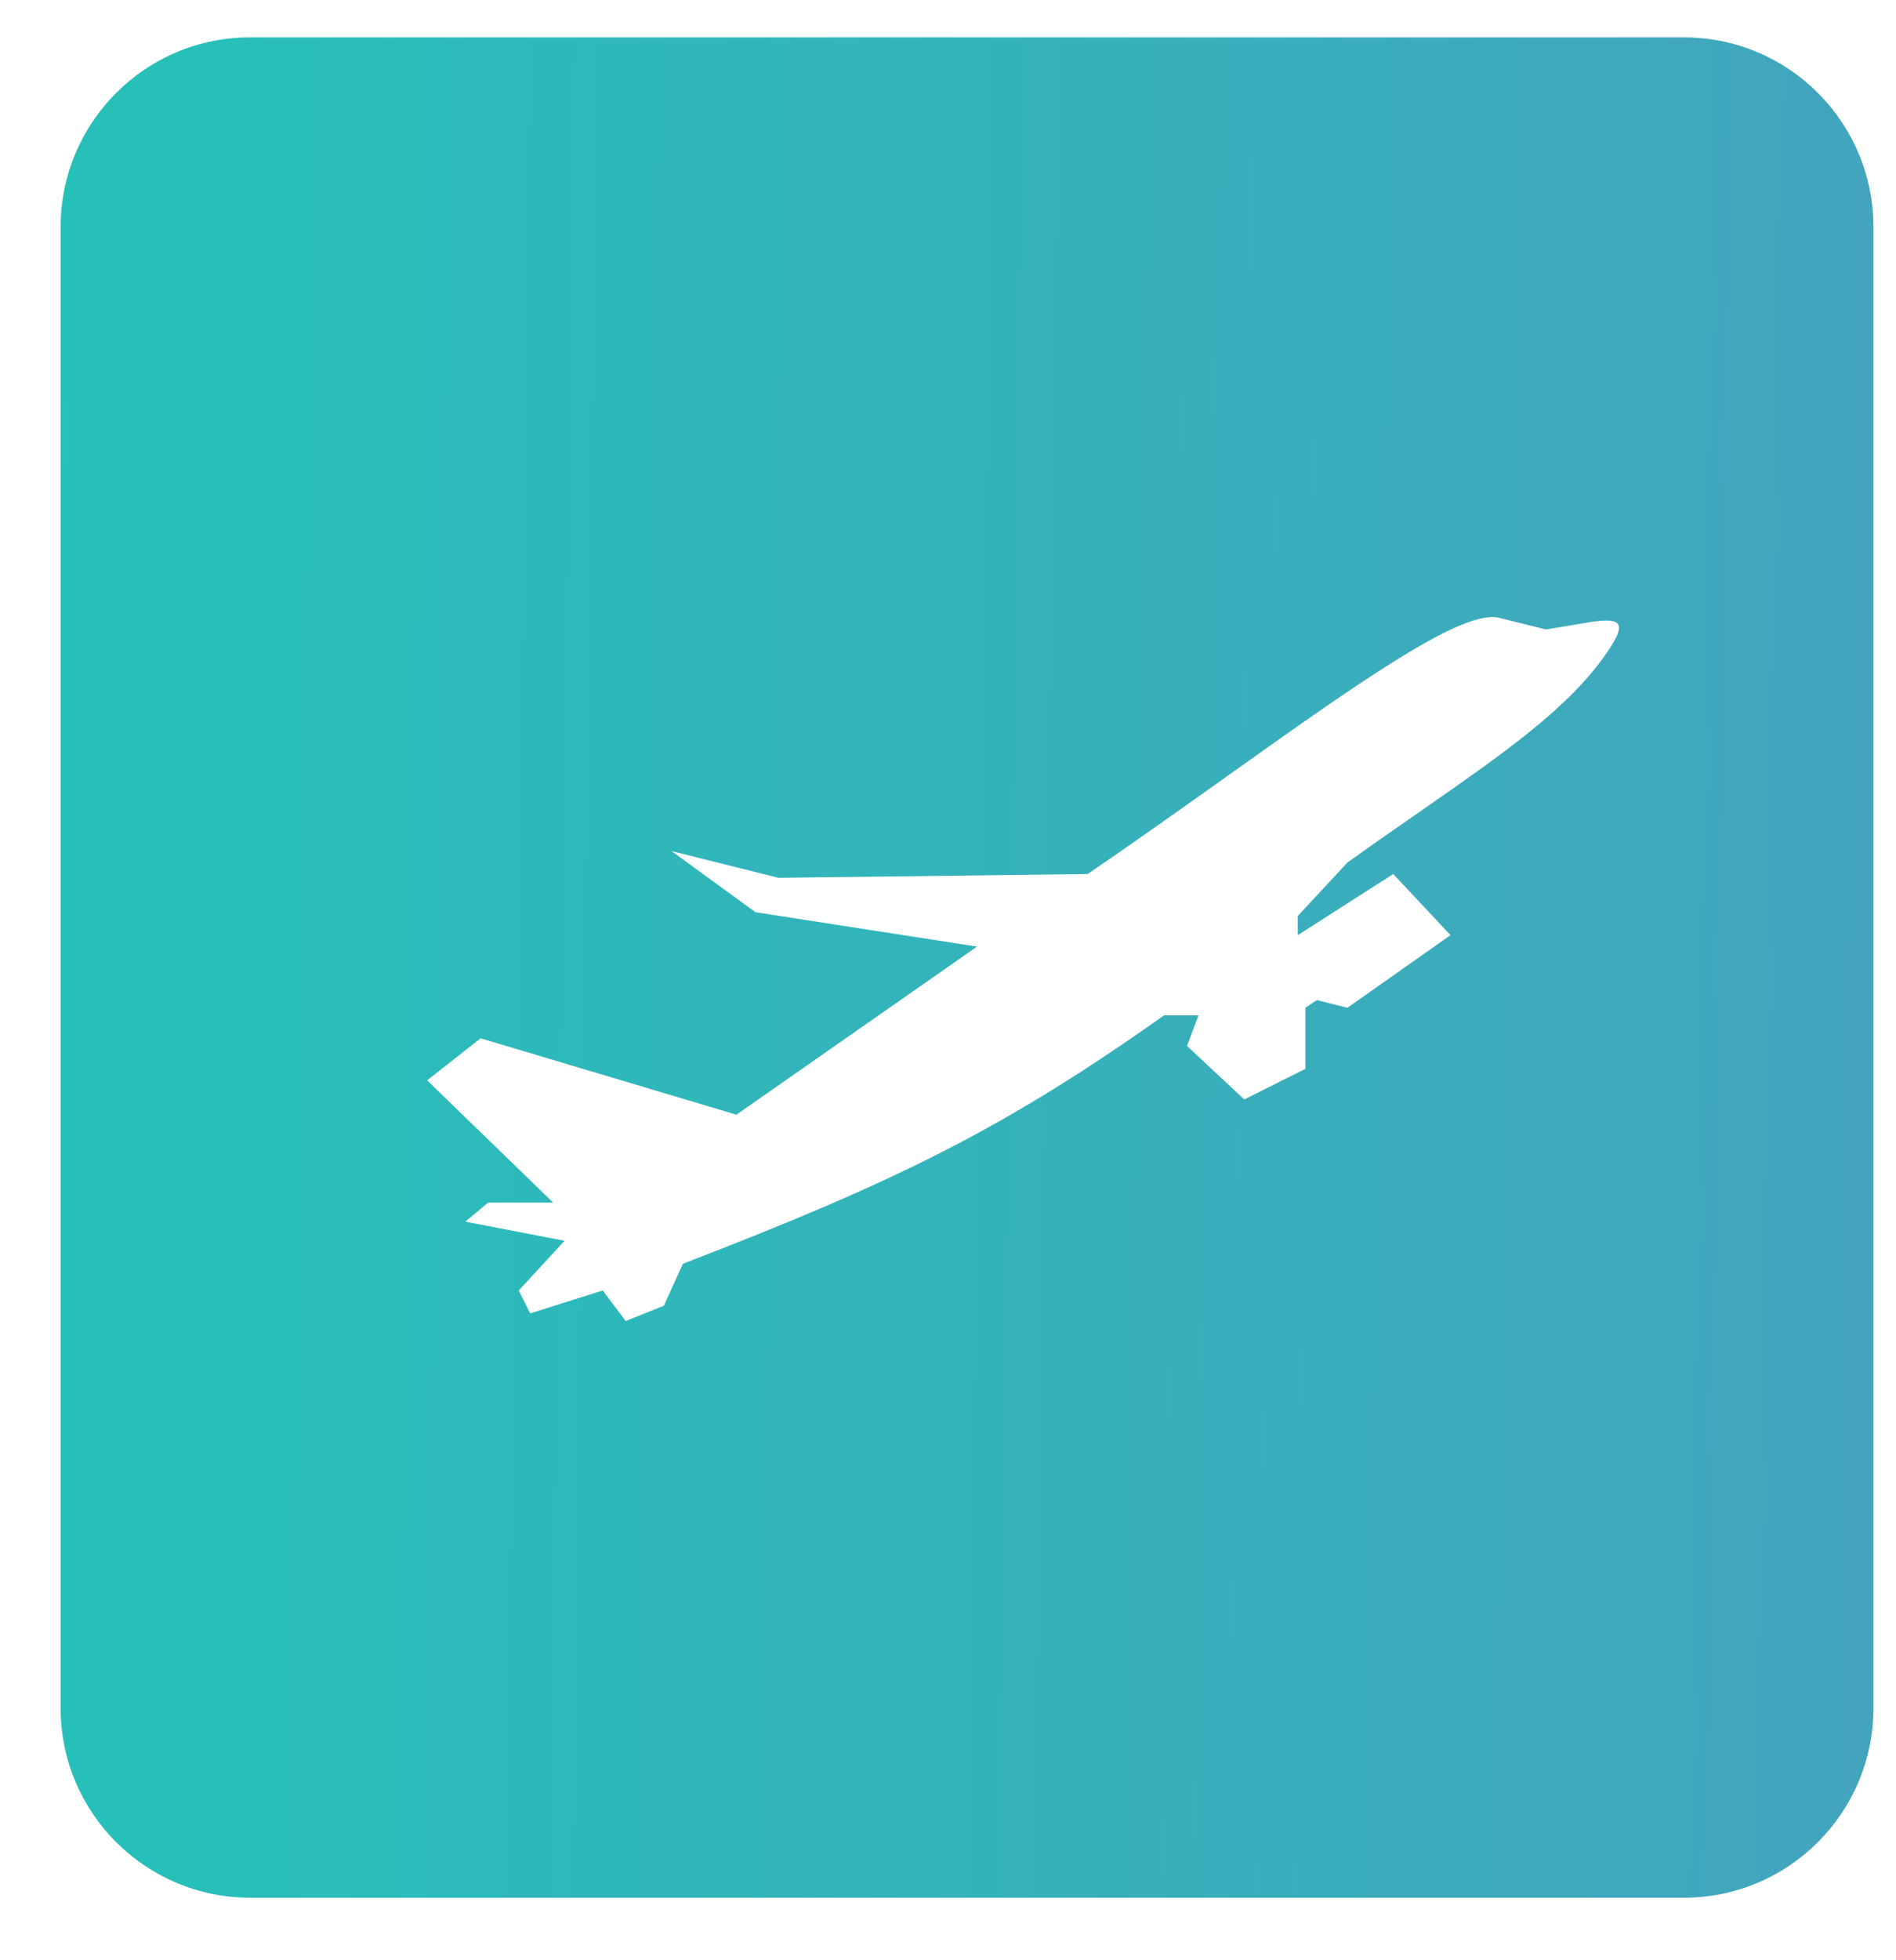 <svg width="30" height="31" viewBox="0 0 30 31" fill="none" xmlns="http://www.w3.org/2000/svg">
<path fill-rule="evenodd" clip-rule="evenodd" d="M3.959 0.591C2.302 0.591 0.959 1.934 0.959 3.591V27.011C0.959 28.668 2.302 30.011 3.959 30.011H26.643C28.3 30.011 29.643 28.668 29.643 27.011V3.591C29.643 1.934 28.3 0.591 26.643 0.591H3.959ZM20.534 14.486L21.32 13.64C21.715 13.357 22.09 13.097 22.444 12.851C23.797 11.911 24.828 11.195 25.428 10.317C25.73 9.875 25.688 9.761 25.186 9.834L24.461 9.955L23.736 9.774C23.172 9.604 21.496 10.795 19.409 12.28C18.713 12.774 17.972 13.302 17.211 13.822L12.317 13.882L10.625 13.459L11.954 14.426L15.459 14.97L11.652 17.628L7.604 16.42L6.758 17.085L8.752 19.018H7.724L7.362 19.32L8.933 19.622L8.208 20.408L8.389 20.77L9.537 20.408L9.9 20.891L10.504 20.649L10.806 19.985C14.184 18.685 15.889 17.848 18.419 16.057H18.963L18.782 16.541L19.688 17.387L20.655 16.903V15.937L20.836 15.816L21.32 15.937L22.951 14.789L22.045 13.822L20.534 14.789V14.486Z" fill="url(#paint0_linear_83_1745)"/>
<defs>
<linearGradient id="paint0_linear_83_1745" x1="-2.743" y1="15.257" x2="34.757" y2="15.757" gradientUnits="userSpaceOnUse">
<stop stop-color="#22C4B8"/>
<stop offset="1" stop-color="#47A0BE"/>
</linearGradient>
</defs>
</svg>
